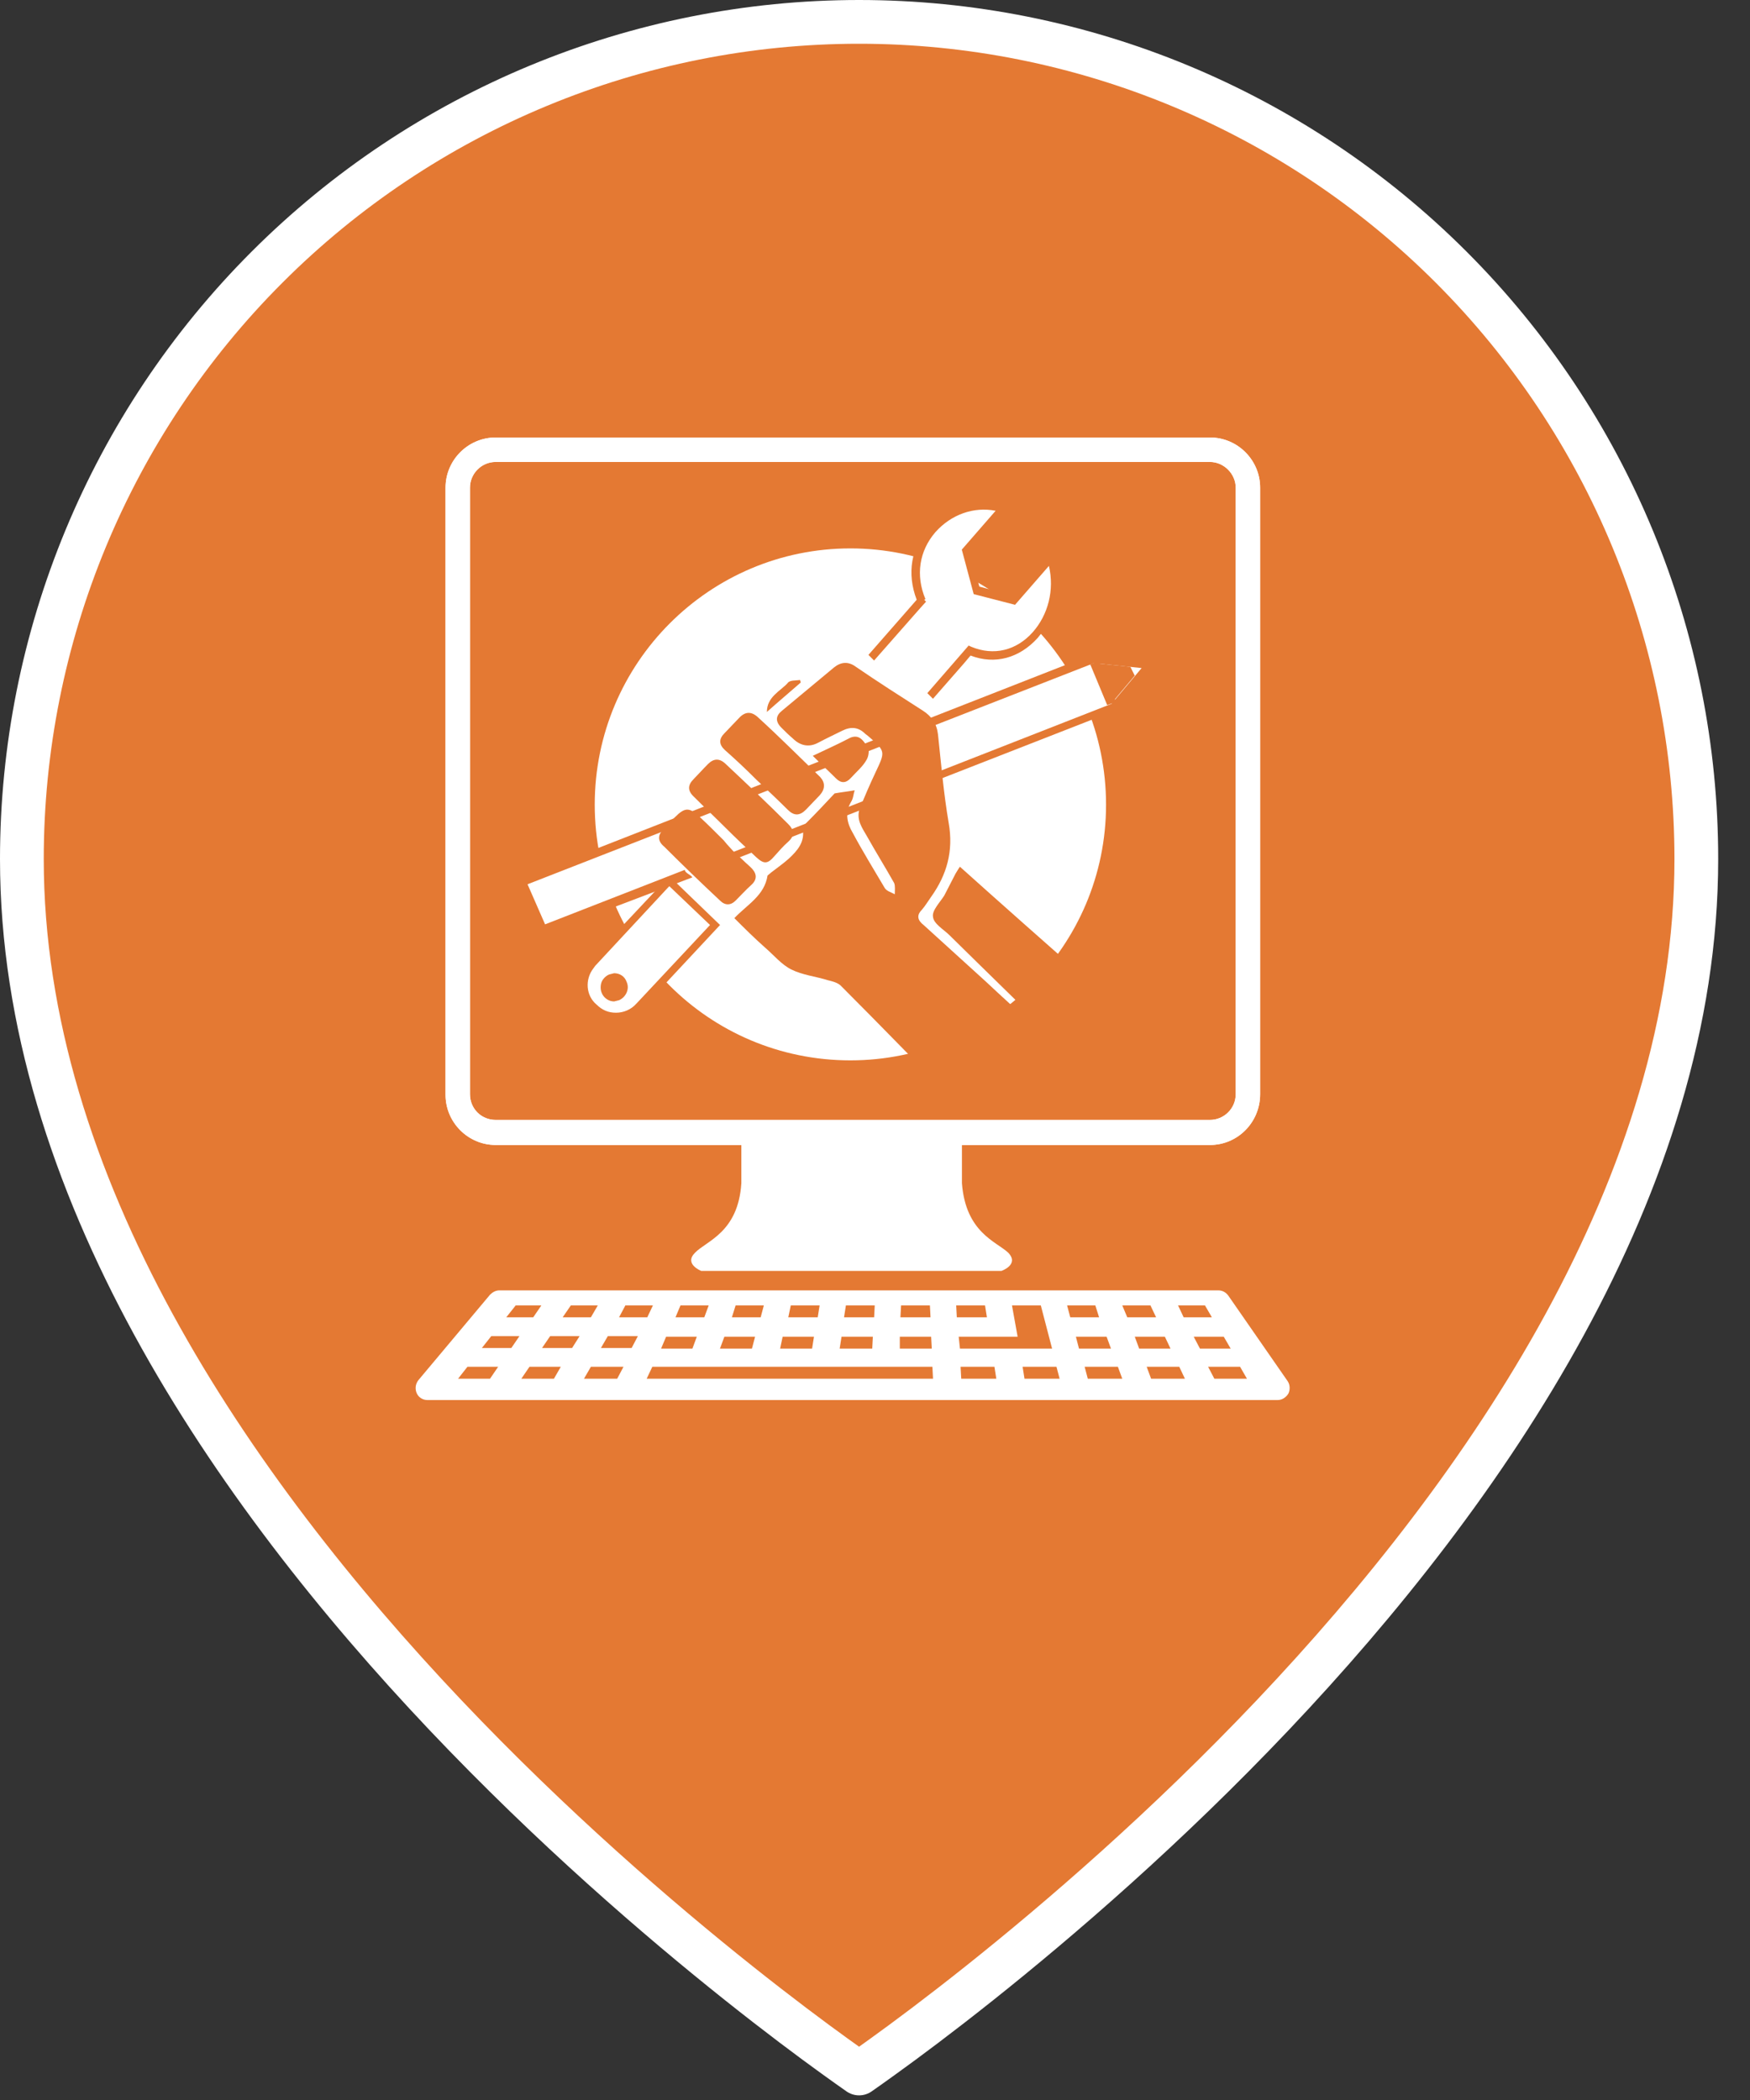 <svg width="40" height="48" viewBox="0 0 40 48" fill="none" xmlns="http://www.w3.org/2000/svg">
<rect x="0" y="0" width="40" height="48" fill="#333333" stroke="none"/>
<g clip-path="url(#clip0_1689_94550)">
<path d="M38.773 19.636C38.773 27.072 33.981 34.041 29.092 39.202C26.657 41.771 24.221 43.869 22.393 45.325C21.48 46.052 20.719 46.619 20.187 47.002C19.959 47.167 19.774 47.298 19.636 47.394C19.499 47.298 19.313 47.167 19.085 47.002C18.554 46.619 17.793 46.052 16.88 45.325C15.052 43.869 12.616 41.771 10.181 39.202C5.292 34.041 0.5 27.072 0.5 19.636C0.5 14.561 2.516 9.694 6.105 6.105C9.694 2.516 14.561 0.5 19.636 0.5C24.712 0.5 29.579 2.516 33.168 6.105C36.757 9.694 38.773 14.561 38.773 19.636Z" fill="#E47933" stroke="white" stroke-linecap="round" stroke-linejoin="round"/>
<path fill-rule="evenodd" clip-rule="evenodd" d="M16.369 20.213C15.725 20.213 15.725 19.225 16.369 19.225C16.999 19.239 16.999 20.213 16.369 20.213ZM27.77 10.459H11.213C10.883 10.459 10.611 10.731 10.611 11.06V25.126C10.611 25.455 10.883 25.727 11.213 25.727H27.77C28.1 25.727 28.357 25.455 28.357 25.126V11.046C28.372 10.717 28.1 10.459 27.77 10.459Z" fill="#E47933"/>
<path fill-rule="evenodd" clip-rule="evenodd" d="M16.372 20.212C15.728 20.212 15.728 19.224 16.372 19.224C17.003 19.238 17.003 20.212 16.372 20.212ZM19.438 12.535C16.215 12.535 13.594 15.156 13.594 18.393C13.594 21.616 16.201 24.237 19.438 24.237C22.66 24.237 25.281 21.616 25.281 18.393C25.281 15.156 22.66 12.535 19.438 12.535Z" fill="white"/>
<path fill-rule="evenodd" clip-rule="evenodd" d="M21.254 15.916L21.956 15.114L22.156 14.885C22.672 15.099 23.23 15.014 23.646 14.527C24.076 14.04 24.19 13.366 24.004 12.765L23.173 13.724L22.314 13.495L22.07 12.593L22.915 11.633C22.357 11.461 21.741 11.633 21.311 12.12C20.881 12.607 20.838 13.209 21.068 13.753L21.096 13.71L19.922 15.056L21.254 15.916Z" fill="white"/>
<path fill-rule="evenodd" clip-rule="evenodd" d="M21.325 15.972L21.196 15.843L22.141 14.755L22.199 14.783C22.714 14.998 23.23 14.869 23.602 14.454C23.96 14.053 24.104 13.48 23.975 12.935L23.201 13.824L22.256 13.58L21.984 12.563L22.757 11.675C22.256 11.575 21.74 11.761 21.382 12.162C21.01 12.592 20.924 13.15 21.153 13.695L21.124 13.709L21.167 13.752L21.038 13.895L19.979 15.098L19.85 14.969L20.953 13.709C20.723 13.107 20.824 12.506 21.239 12.033C21.669 11.532 22.313 11.346 22.929 11.518L23.072 11.56L22.17 12.606L22.385 13.408L23.144 13.609L24.046 12.578L24.089 12.721C24.29 13.365 24.146 14.081 23.717 14.583C23.301 15.041 22.743 15.199 22.184 14.984L22.027 15.17L21.325 15.972Z" fill="#E47933"/>
<path fill-rule="evenodd" clip-rule="evenodd" d="M14.123 22.79C14.008 22.833 13.865 22.79 13.807 22.661C13.764 22.532 13.822 22.403 13.936 22.346C14.065 22.303 14.194 22.346 14.237 22.475C14.294 22.604 14.237 22.747 14.123 22.79ZM15.297 20.154L13.55 22.016H13.535C13.263 22.303 13.277 22.761 13.564 23.047C13.85 23.32 14.309 23.305 14.581 23.019L14.595 23.005L16.328 21.143L15.297 20.154Z" fill="white"/>
<path fill-rule="evenodd" clip-rule="evenodd" d="M14.037 22.417L13.98 22.432L13.894 22.518V22.646C13.923 22.718 14.023 22.761 14.095 22.732C14.181 22.689 14.209 22.604 14.181 22.532C14.152 22.46 14.095 22.417 14.037 22.417ZM14.037 22.89C13.908 22.89 13.794 22.804 13.751 22.689C13.722 22.618 13.722 22.518 13.751 22.446C13.779 22.374 13.851 22.303 13.923 22.274L14.037 22.245C14.166 22.245 14.281 22.317 14.324 22.446C14.395 22.604 14.309 22.79 14.152 22.861L14.037 22.89ZM13.565 22.131L13.607 22.074L15.298 20.255L16.229 21.143L14.553 22.933L14.539 22.947C14.424 23.076 14.252 23.148 14.08 23.148C13.908 23.148 13.765 23.09 13.636 22.962C13.393 22.761 13.364 22.389 13.565 22.131ZM14.066 23.32C13.851 23.32 13.665 23.234 13.507 23.09C13.192 22.79 13.178 22.274 13.479 21.959L13.493 21.945L15.298 20.025L16.458 21.143L14.667 23.062L14.653 23.076C14.496 23.234 14.281 23.32 14.066 23.32Z" fill="#E47933"/>
<path fill-rule="evenodd" clip-rule="evenodd" d="M25.009 15.057L11.932 20.127L12.361 21.287L15.942 19.898C15.913 19.626 16.085 19.325 16.429 19.339C16.615 19.354 16.744 19.439 16.816 19.554L25.453 16.217L26.283 15.229L25.009 15.057Z" fill="white"/>
<path fill-rule="evenodd" clip-rule="evenodd" d="M16.37 20.213C15.726 20.213 15.726 19.225 16.37 19.225C17.015 19.239 17.015 20.213 16.37 20.213ZM21.212 16.031L19.163 14.799L17.416 15.601L16.098 16.203L14.494 18.924L15.568 20.041L16.886 21.416L21.713 17.592C21.756 16.36 21.212 16.031 21.212 16.031Z" fill="white"/>
<path fill-rule="evenodd" clip-rule="evenodd" d="M25.779 15.127L25.951 15.528L26.223 15.17L25.779 15.127Z" fill="white"/>
<path fill-rule="evenodd" clip-rule="evenodd" d="M24.977 14.955L11.815 20.111L12.359 21.372L15.825 20.054C15.796 19.997 15.653 19.954 15.653 19.882L12.459 21.128L12.058 20.212L25.006 15.156L26.094 15.27L25.407 16.087L16.741 19.481C16.785 19.538 16.856 19.553 16.87 19.61L25.521 16.23L26.467 15.113L24.977 14.955Z" fill="#E47933"/>
<path fill-rule="evenodd" clip-rule="evenodd" d="M25.837 15.242L25.006 15.156L25.407 16.073L25.937 15.443L25.837 15.242Z" fill="#E47933"/>
<path fill-rule="evenodd" clip-rule="evenodd" d="M25.006 15.156L25.407 16.073L25.006 15.156Z" fill="white"/>
<path fill-rule="evenodd" clip-rule="evenodd" d="M25.307 16.116L24.92 15.185L25.106 15.113L25.507 16.044L25.307 16.116Z" fill="#E47933"/>
<path fill-rule="evenodd" clip-rule="evenodd" d="M27.757 31.514L27.614 31.241H28.345L28.502 31.514H27.757ZM27.285 30.554H27.972L28.13 30.826H27.428L27.285 30.554ZM26.311 31.514L26.21 31.241H26.955L27.084 31.514H26.311ZM25.938 30.554H26.626L26.755 30.826H26.038L25.938 30.554ZM25.652 29.838H26.296L26.425 30.11H25.766L25.652 29.838ZM24.864 31.514L24.792 31.241H25.552L25.652 31.514H24.864ZM24.592 30.554H25.294L25.394 30.826H24.663L24.592 30.554ZM24.391 29.838H25.036L25.122 30.11H24.463L24.391 29.838ZM23.417 31.514L23.374 31.241H24.148L24.22 31.514H23.417ZM21.971 31.514L21.956 31.241H22.73L22.773 31.514H21.971ZM21.913 30.554H23.26L23.131 29.838H23.79L24.048 30.826H21.942L21.913 30.554ZM21.856 29.838L21.87 30.11H22.558L22.515 29.838H21.856ZM14.781 31.514L14.91 31.241H21.312L21.326 31.514H14.781ZM14.437 30.812H13.735L13.893 30.54H14.58L14.437 30.812ZM14.107 31.514H13.348L13.506 31.241H14.251L14.107 31.514ZM13.076 30.812H12.389L12.575 30.54H13.248L13.076 30.812ZM12.661 31.514H11.916L12.102 31.241H12.818L12.661 31.514ZM11.687 30.812H11.014L11.229 30.54H11.873L11.687 30.812ZM11.2 31.514H10.47L10.684 31.241H11.386L11.2 31.514ZM11.787 29.838H12.374L12.188 30.11H11.572L11.787 29.838ZM13.048 29.838H13.664L13.506 30.11H12.861L13.048 29.838ZM14.294 29.838H14.924L14.795 30.11H14.15L14.294 29.838ZM15.225 30.554H15.927L15.826 30.826H15.11L15.225 30.554ZM15.554 29.838H16.199L16.098 30.11H15.44L15.554 29.838ZM16.557 30.554H17.259L17.187 30.826H16.456L16.557 30.554ZM16.814 29.838H17.459L17.387 30.11H16.729L16.814 29.838ZM17.889 30.554H18.605L18.562 30.826H17.831L17.889 30.554ZM18.075 29.838H18.734L18.691 30.11H18.018L18.075 29.838ZM19.235 30.554H19.951L19.937 30.826H19.192L19.235 30.554ZM19.335 29.838H19.994L19.98 30.11H19.292L19.335 29.838ZM20.567 30.554H21.283L21.298 30.826H20.567V30.554ZM20.596 29.838H21.255L21.269 30.11H20.581L20.596 29.838ZM27.542 29.838L27.7 30.11H27.055L26.927 29.838H27.542ZM28.072 29.609C28.015 29.537 27.943 29.494 27.843 29.494H11.415C11.329 29.494 11.257 29.537 11.2 29.594L9.567 31.542C9.496 31.628 9.481 31.743 9.524 31.843C9.567 31.943 9.667 32.001 9.768 32.001H29.204C29.304 32.001 29.39 31.943 29.447 31.857C29.49 31.771 29.49 31.657 29.433 31.571L28.072 29.609Z" fill="white"/>
<path fill-rule="evenodd" clip-rule="evenodd" d="M15.885 28.635C15.627 28.893 16.029 29.05 16.029 29.05H19.452H19.466H19.48H22.889C22.889 29.05 23.305 28.907 23.047 28.635C22.775 28.377 22.073 28.176 21.987 27.045C21.987 26.959 21.987 26.601 21.987 26.143H16.945C16.945 26.601 16.945 26.959 16.945 27.045C16.873 28.176 16.143 28.363 15.885 28.635Z" fill="white"/>
<path fill-rule="evenodd" clip-rule="evenodd" d="M11.329 10.559C11 10.559 10.742 10.831 10.742 11.146V25.01C10.742 25.34 11 25.598 11.329 25.598H27.658C27.973 25.598 28.245 25.34 28.245 25.01V11.146C28.245 10.831 27.973 10.559 27.658 10.559H11.329ZM27.658 26.171H11.329C10.699 26.171 10.184 25.655 10.184 25.025V11.146C10.184 10.516 10.699 10 11.329 10H27.658C28.288 10 28.803 10.516 28.803 11.146V25.01C28.803 25.655 28.288 26.171 27.658 26.171Z" fill="white"/>
<path fill-rule="evenodd" clip-rule="evenodd" d="M11.329 10.559C11 10.559 10.742 10.831 10.742 11.146V25.01C10.742 25.34 11 25.598 11.329 25.598H27.658C27.973 25.598 28.245 25.34 28.245 25.01V11.146C28.245 10.831 27.973 10.559 27.658 10.559H11.329ZM27.658 26.171H11.329C10.699 26.171 10.184 25.655 10.184 25.025V11.146C10.184 10.516 10.699 10 11.329 10H27.658C28.288 10 28.803 10.516 28.803 11.146V25.01C28.803 25.655 28.288 26.171 27.658 26.171Z" fill="white"/>
<path fill-rule="evenodd" clip-rule="evenodd" d="M16.27 18.35L16.313 18.422L16.27 18.35Z" fill="#E47933"/>
<path fill-rule="evenodd" clip-rule="evenodd" d="M24.648 25.583C24.706 25.526 24.534 25.512 24.591 25.454C24.534 25.397 22.228 25.598 22.199 25.555C21.383 24.724 22.715 26.07 21.898 25.254C21.01 24.352 20.122 23.435 19.22 22.532C19.148 22.461 19.034 22.432 18.919 22.404C18.647 22.318 18.346 22.289 18.088 22.16C17.859 22.046 17.688 21.831 17.487 21.659C17.244 21.444 17.014 21.215 16.785 20.986C17.086 20.671 17.473 20.47 17.544 20.012L17.63 19.94C17.759 19.84 17.902 19.74 18.031 19.625C18.232 19.439 18.404 19.238 18.346 18.938L18.418 18.823C18.647 18.594 18.862 18.365 19.077 18.135C19.234 18.107 19.378 18.092 19.535 18.064C19.506 18.15 19.506 18.25 19.449 18.336C19.306 18.579 19.363 18.823 19.492 19.038C19.721 19.467 19.979 19.883 20.223 20.298C20.266 20.37 20.38 20.398 20.452 20.441C20.452 20.355 20.466 20.255 20.438 20.184C20.237 19.826 20.022 19.482 19.822 19.124C19.707 18.923 19.564 18.737 19.65 18.479C19.764 18.207 19.879 17.935 20.008 17.663C20.237 17.176 20.251 17.176 19.836 16.818L19.779 16.775C19.621 16.617 19.449 16.603 19.249 16.703C19.077 16.789 18.891 16.875 18.704 16.975C18.49 17.09 18.289 17.047 18.117 16.875C18.031 16.803 17.945 16.717 17.859 16.631C17.716 16.488 17.73 16.359 17.874 16.245C18.275 15.915 18.662 15.586 19.062 15.257C19.22 15.128 19.392 15.113 19.564 15.242C20.065 15.586 20.581 15.915 21.096 16.245C21.297 16.374 21.412 16.546 21.44 16.789C21.512 17.462 21.569 18.135 21.684 18.809C21.798 19.453 21.641 19.997 21.283 20.499C21.211 20.599 21.154 20.699 21.068 20.799C20.939 20.928 20.982 21.043 21.111 21.143C21.583 21.573 22.056 22.003 22.529 22.432C23.216 23.077 23.918 23.693 24.605 24.337C24.663 24.395 24.734 24.438 24.792 24.495C24.734 24.366 24.663 24.28 24.577 24.194C23.617 23.249 22.658 22.318 21.698 21.372C21.569 21.244 21.34 21.115 21.326 20.957C21.297 20.814 21.483 20.628 21.583 20.47C21.669 20.298 21.755 20.141 21.841 19.969C21.87 19.926 21.898 19.869 21.941 19.811C23.775 21.458 26.124 23.506 27.957 25.154L24.648 25.583Z" fill="#E47933"/>
<path fill-rule="evenodd" clip-rule="evenodd" d="M16.586 18.923C16.815 19.152 17.059 19.381 17.288 19.596C17.46 19.753 17.546 19.753 17.703 19.567C17.804 19.453 17.904 19.338 18.018 19.238C18.176 19.095 18.147 18.966 18.018 18.837C17.546 18.364 17.059 17.906 16.572 17.448C16.443 17.333 16.314 17.333 16.185 17.462C16.07 17.576 15.956 17.705 15.856 17.806C15.713 17.949 15.713 18.078 15.87 18.221C16.113 18.464 16.357 18.694 16.586 18.923Z" fill="#E47933"/>
<path fill-rule="evenodd" clip-rule="evenodd" d="M17.288 17.821C17.532 18.05 17.775 18.279 18.005 18.508C18.148 18.651 18.277 18.651 18.42 18.508C18.534 18.393 18.635 18.279 18.735 18.179C18.864 18.035 18.864 17.892 18.749 17.763C18.277 17.305 17.804 16.832 17.317 16.388C17.174 16.259 17.03 16.259 16.887 16.417C16.773 16.532 16.672 16.646 16.558 16.761C16.429 16.89 16.429 17.018 16.572 17.147C16.816 17.362 17.059 17.591 17.288 17.821Z" fill="#E47933"/>
<path fill-rule="evenodd" clip-rule="evenodd" d="M16.615 19.296L16.543 19.209C16.357 19.023 16.171 18.837 15.985 18.665C15.755 18.45 15.655 18.45 15.426 18.68C15.34 18.765 15.269 18.851 15.183 18.937C15.025 19.081 15.025 19.224 15.183 19.353C15.598 19.768 16.028 20.183 16.457 20.584C16.572 20.699 16.701 20.699 16.815 20.584C16.944 20.456 17.045 20.341 17.174 20.226C17.331 20.083 17.288 19.94 17.145 19.811C17.016 19.697 16.887 19.568 16.758 19.453L16.615 19.296Z" fill="#E47933"/>
<path fill-rule="evenodd" clip-rule="evenodd" d="M18.578 17.276C18.764 17.463 18.936 17.62 19.108 17.792C19.223 17.907 19.337 17.907 19.452 17.778C19.581 17.635 19.724 17.52 19.81 17.362C19.853 17.291 19.881 17.133 19.824 17.062C19.738 16.947 19.652 16.775 19.438 16.861C19.165 17.004 18.879 17.133 18.578 17.276Z" fill="#E47933"/>
<path fill-rule="evenodd" clip-rule="evenodd" d="M17.529 16.273C17.801 16.03 18.059 15.815 18.303 15.6L18.288 15.543C18.188 15.557 18.045 15.543 18.002 15.615C17.83 15.801 17.529 15.93 17.529 16.273Z" fill="#E47933"/>
</g>
<defs>
<clipPath id="clip0_1689_94550">
<rect width="39.273" height="48" fill="white"/>
</clipPath>
</defs>
</svg>
